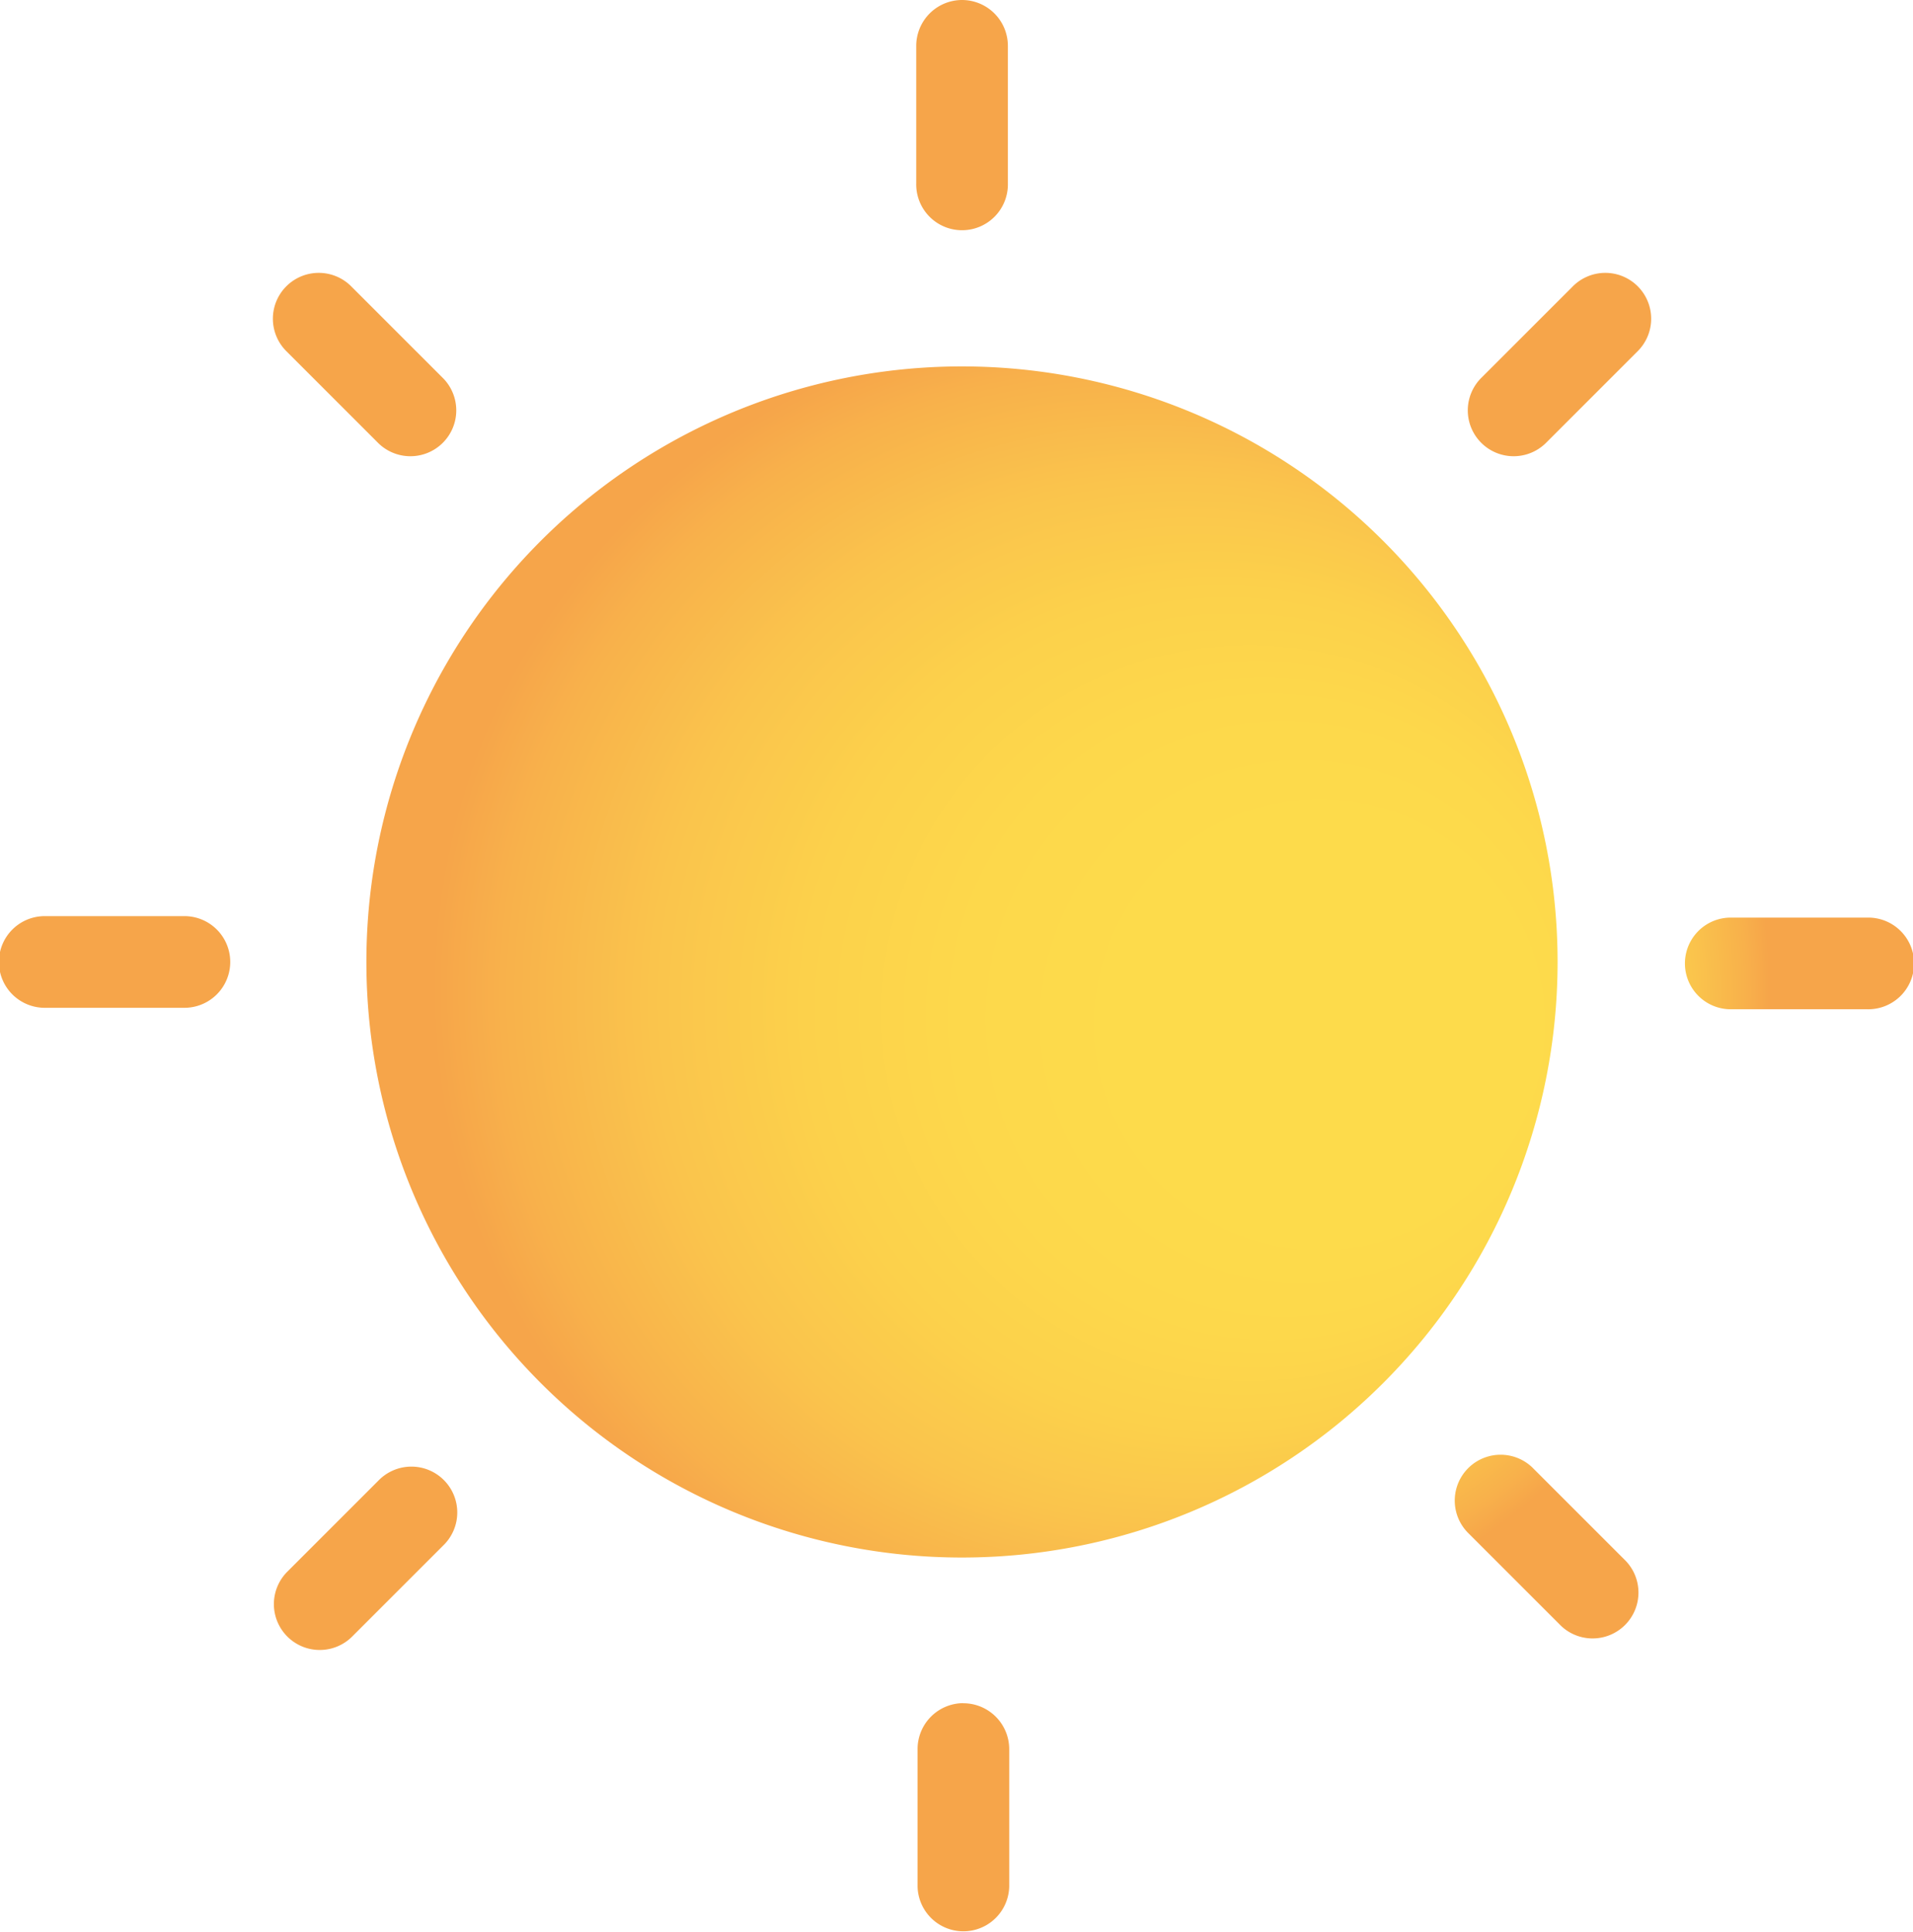 <svg xmlns="http://www.w3.org/2000/svg" xmlns:xlink="http://www.w3.org/1999/xlink" width="74.246" height="75" viewBox="0 0 74.246 75">
  <defs>
    <radialGradient id="radial-gradient" cx="0.5" cy="0.5" fx="0.746" fy="0.54" r="0.498" gradientTransform="translate(-0.005) scale(1.01 1)" gradientUnits="objectBoundingBox">
      <stop offset="0.216" stop-color="#fddb4b"/>
      <stop offset="0.329" stop-color="#fdd84b"/>
      <stop offset="0.437" stop-color="#fcd14b"/>
      <stop offset="0.543" stop-color="#fac44c"/>
      <stop offset="0.647" stop-color="#f8b14b"/>
      <stop offset="0.696" stop-color="#f6a54a"/>
    </radialGradient>
  </defs>
  <path id="椭圆_62-2_2_" d="M114.518,48.382A23.116,23.116,0,1,1,91.4,71.5,23.114,23.114,0,0,1,114.518,48.382Zm0-14.222a1.782,1.782,0,0,1,1.779,1.779v5.336a1.779,1.779,0,1,1-3.557,0V35.939A1.782,1.782,0,0,1,114.518,34.16ZM78.959,69.719h5.336a1.779,1.779,0,1,1,0,3.557H78.959a1.779,1.779,0,1,1,0-3.557ZM90.829,45.292l3.557,3.557a1.78,1.78,0,0,1-2.517,2.517l-3.557-3.557a1.78,1.78,0,1,1,2.517-2.517Zm47.377,0-3.557,3.557a1.78,1.78,0,0,0,2.517,2.517l3.557-3.557a1.78,1.78,0,1,0-2.517-2.517ZM90.829,97.7l3.557-3.557a1.78,1.78,0,1,0-2.517-2.517l-3.557,3.557A1.78,1.78,0,0,0,90.829,97.7Zm53.482-27.924h5.336a1.779,1.779,0,1,1,0,3.557h-5.336a1.779,1.779,0,0,1,0-3.557Zm-7.65,21.352,3.557,3.557A1.78,1.78,0,1,1,137.7,97.2l-3.557-3.557a1.78,1.78,0,0,1,2.517-2.517Zm-22.091,9.142a1.782,1.782,0,0,1,1.779,1.779v5.336a1.779,1.779,0,0,1-3.557,0v-5.336A1.782,1.782,0,0,1,114.571,100.266Z" transform="translate(-77.18 -34.16)" fill-rule="evenodd" fill="url(#radial-gradient)"/>
</svg>
